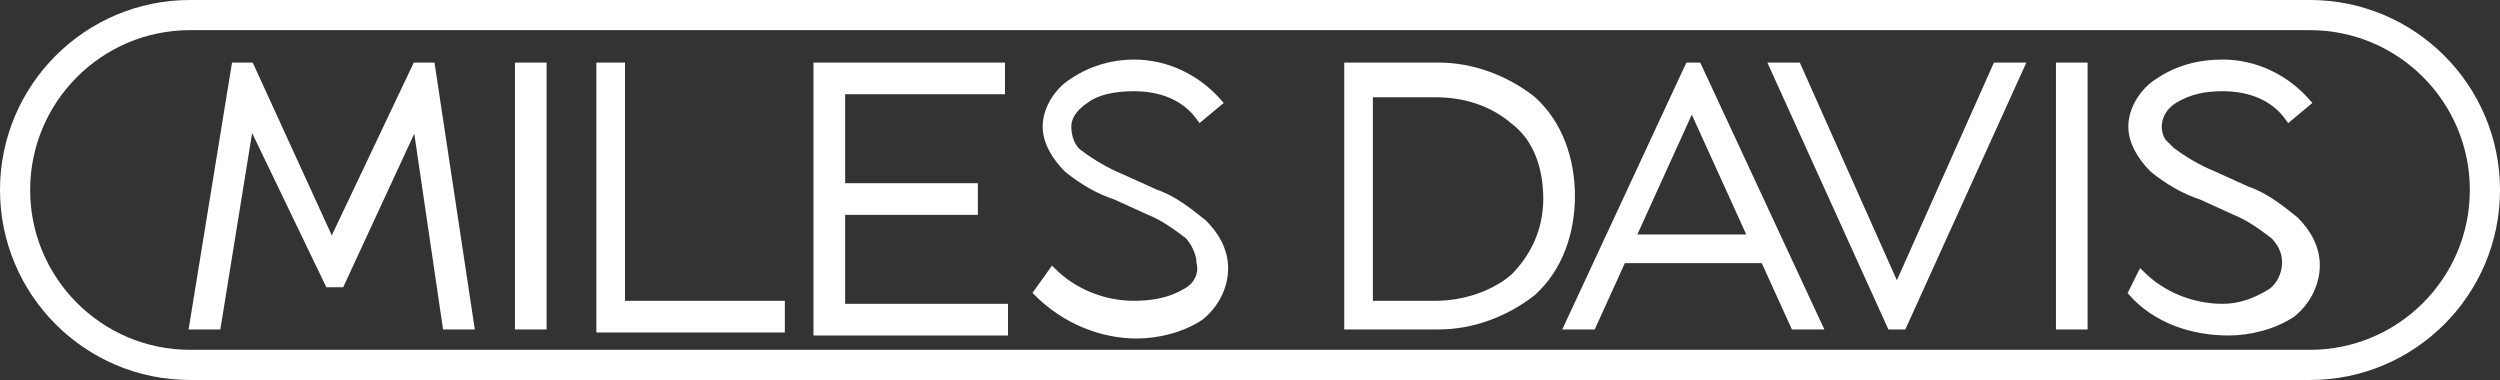<?xml version="1.0" encoding="utf-8"?>
<!-- Generator: Adobe Illustrator 25.2.1, SVG Export Plug-In . SVG Version: 6.00 Build 0)  -->
<svg version="1.1" id="Layer_1" xmlns="http://www.w3.org/2000/svg" xmlns:xlink="http://www.w3.org/1999/xlink" x="0px" y="0px"
	 viewBox="0 0 82.9 12.6" style="enable-background:new 0 0 82.9 12.6;" xml:space="preserve">
<rect x="0" y="0" width="82.9" height="12.6" fill="#333333" stroke="none"/>
<style type="text/css">
	.st0{fill:#FFFFFF;stroke:#FFFFFF;stroke-width:0.25;stroke-miterlimit:10;}
	.st1{fill:none;stroke:#FFFFFF;stroke-miterlimit:10;}
</style>
<g>
	<path class="st0" d="M15.6,10.8h-0.8L13.8,4l-2.5,5.4h-0.4L8.3,4l-1.1,6.8H6.4l1.4-8.6h0.5L11,8.1l2.8-5.9h0.5L15.6,10.8z"/>
	<path class="st0" d="M17.2,10.8V2.2h0.8v8.6H17.2z"/>
	<path class="st0" d="M20.6,2.2v7.9h5.3v0.8h-6V2.2H20.6z"/>
	<path class="st0" d="M33.2,2.2V3h-5.3v3.2h4.4v0.8h-4.4v3.2h5.4v0.8h-6.2V2.2H33.2z"/>
	<path class="st0" d="M37.6,2.1c1.1,0,2.1,0.5,2.8,1.3l-0.6,0.5c-0.5-0.7-1.3-1-2.2-1C37,2.9,36.4,3,36,3.3
		c-0.3,0.2-0.6,0.5-0.6,0.9c0,0.3,0.1,0.7,0.4,0.9c0.4,0.3,0.9,0.6,1.4,0.8l1.1,0.5c0.6,0.2,1.1,0.6,1.6,1c0.4,0.4,0.7,0.9,0.7,1.5
		c0,0.6-0.3,1.2-0.8,1.6c-0.6,0.4-1.4,0.6-2.1,0.6c-1.2,0-2.4-0.5-3.3-1.4L34.9,9c0.7,0.7,1.7,1.1,2.7,1.1c0.6,0,1.2-0.1,1.7-0.4
		c0.4-0.2,0.6-0.6,0.5-1c0-0.3-0.2-0.7-0.4-0.9c-0.4-0.3-0.8-0.6-1.3-0.8l-1.1-0.5c-0.6-0.2-1.1-0.5-1.6-0.9
		c-0.4-0.4-0.7-0.9-0.7-1.4c0-0.6,0.4-1.2,0.9-1.5C36.2,2.3,36.9,2.1,37.6,2.1z"/>
	<path class="st0" d="M44.7,2.2h3c1.1,0,2.2,0.4,3.1,1.1c0.9,0.8,1.3,2,1.3,3.2c0,1.2-0.4,2.4-1.3,3.2c-0.9,0.7-2,1.1-3.1,1.1h-3
		L44.7,2.2z M45.4,10.1h2.2c0.9,0,1.9-0.3,2.6-0.9c0.7-0.7,1.1-1.6,1.1-2.6c0-1-0.3-2-1.1-2.6c-0.7-0.6-1.6-0.9-2.6-0.9h-2.2V10.1z"
		/>
	<path class="st0" d="M56.3,2.2l4,8.6h-0.8l-1-2.2h-4.7l-1,2.2H52l4-8.6H56.3z M54.1,7.9h4l-2-4.4L54.1,7.9z"/>
	<path class="st0" d="M59.6,2.2l3.3,7.4l3.3-7.4h0.8l-3.9,8.6h-0.4l-3.9-8.6H59.6z"/>
	<path class="st0" d="M68.3,10.8V2.2h0.8v8.6H68.3z"/>
	<path class="st0" d="M73.7,2.1c1.1,0,2.1,0.5,2.8,1.3l-0.6,0.5c-0.5-0.7-1.3-1-2.2-1c-0.6,0-1.1,0.1-1.6,0.4
		c-0.5,0.3-0.7,0.9-0.4,1.4c0.1,0.1,0.2,0.2,0.3,0.3c0.4,0.3,0.9,0.6,1.4,0.8l1.1,0.5c0.6,0.2,1.1,0.6,1.6,1
		c0.4,0.4,0.7,0.9,0.7,1.5c0,0.6-0.3,1.2-0.8,1.6c-0.6,0.4-1.4,0.6-2.1,0.6c-1.2,0-2.4-0.4-3.2-1.3L71,9.1c0.7,0.7,1.7,1.1,2.7,1.1
		c0.6,0,1.1-0.2,1.6-0.5c0.3-0.2,0.5-0.6,0.5-1c0-0.4-0.2-0.7-0.4-0.9C75,7.5,74.6,7.2,74.1,7L73,6.5c-0.6-0.2-1.1-0.5-1.6-0.9
		c-0.4-0.4-0.7-0.9-0.7-1.4c0-0.6,0.4-1.2,0.9-1.5C72.2,2.3,72.9,2.1,73.7,2.1z"/>
</g>
<path class="st1" d="M76.6,12.1H6.3c-3.2,0-5.8-2.6-5.8-5.8v0c0-3.2,2.6-5.8,5.8-5.8h70.3c3.2,0,5.8,2.6,5.8,5.8v0
	C82.4,9.5,79.8,12.1,76.6,12.1z"/>
</svg>
